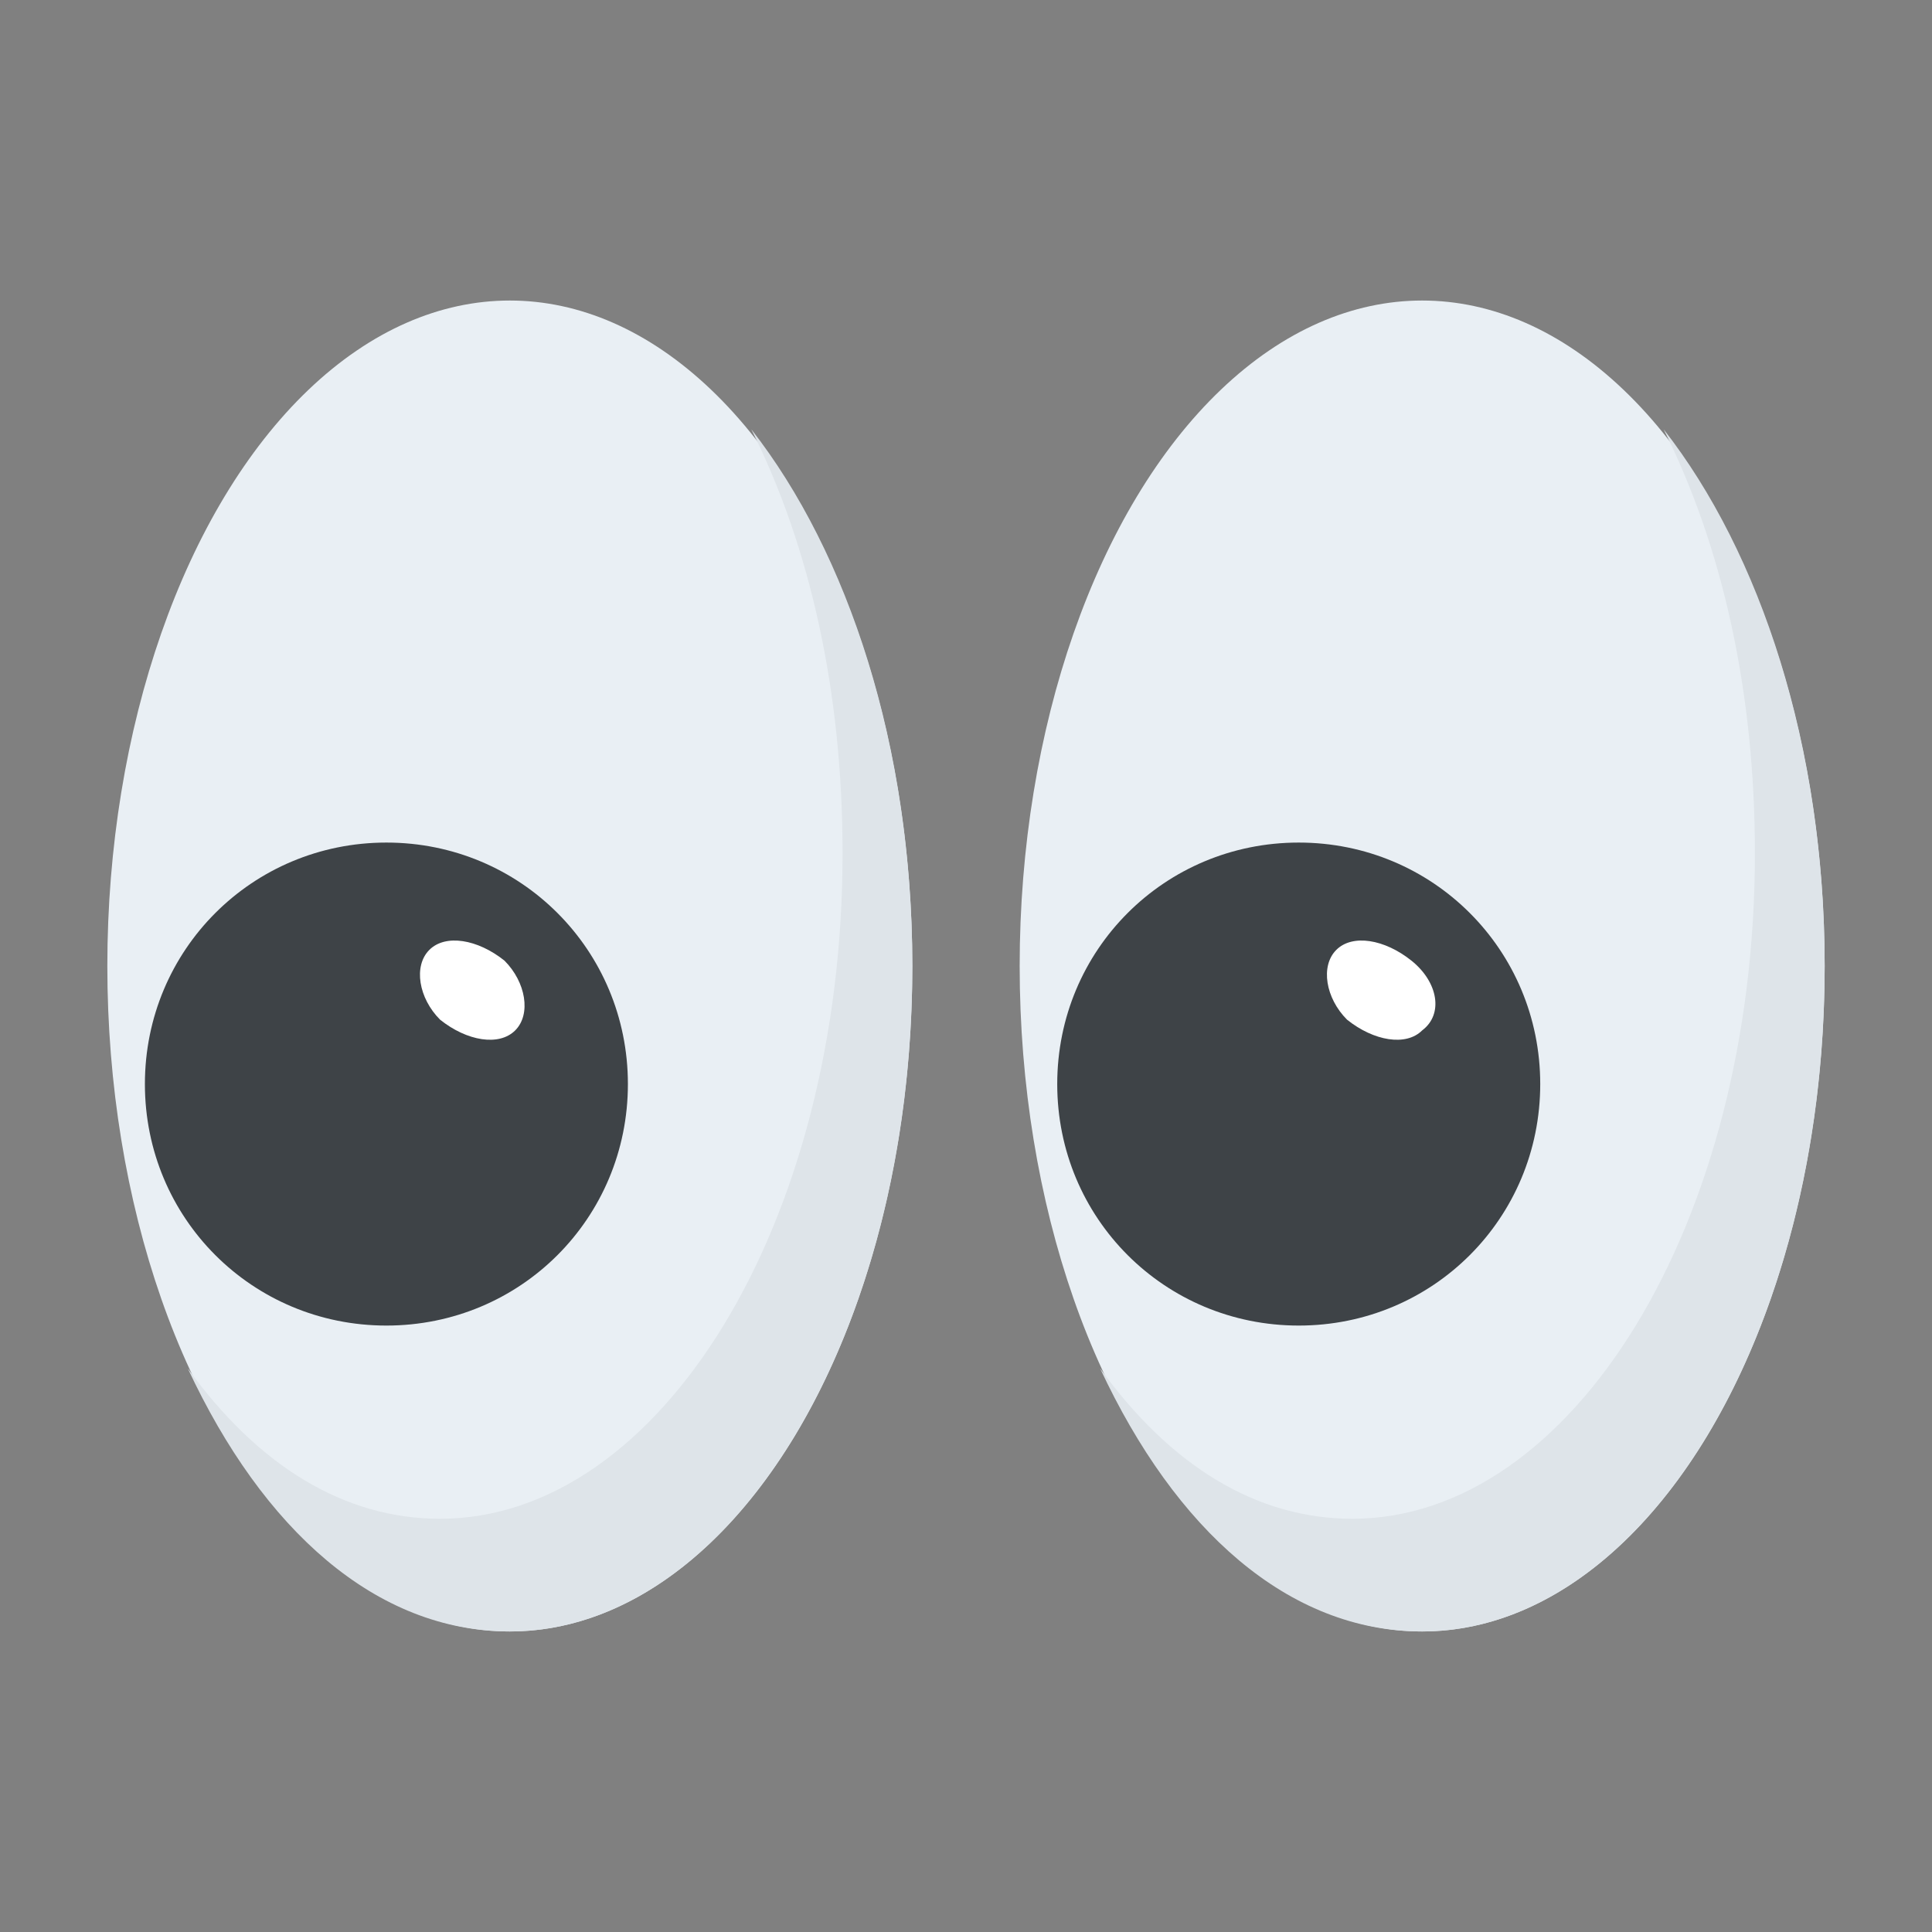 <?xml version="1.0" encoding="utf-8"?>
<!-- Generator: Adobe Illustrator 18.0.0, SVG Export Plug-In . SVG Version: 6.00 Build 0)  -->
<!DOCTYPE svg PUBLIC "-//W3C//DTD SVG 1.1//EN" "http://www.w3.org/Graphics/SVG/1.1/DTD/svg11.dtd">
<svg version="1.1" id="Layer_1" xmlns="http://www.w3.org/2000/svg" xmlns:xlink="http://www.w3.org/1999/xlink" x="0px" y="0px"
	 viewBox="0 0 36 36" enable-background="new 0 0 36 36" xml:space="preserve">
<rect x="0" y="0" width="36" height="36" fill="#808080" stroke="none"/>
<g>
	<g>
		<g>
			<g>
				<ellipse fill="#E9EFF4" cx="9.5" cy="18" rx="7.5" ry="12.4"/>
			</g>
		</g>
		<g>
			<g>
				<path fill="#DEE4E9" d="M17,18c0,6.9-3.4,12.4-7.5,12.4c-2.5,0-4.6-1.9-6-4.9c1.3,1.8,2.9,2.8,4.7,2.8c4.1,0,7.5-5.5,7.5-12.4
					c0-3-0.6-5.7-1.7-7.9C15.8,10.3,17,13.9,17,18z"/>
			</g>
		</g>
		<g>
			<g>
				<path fill="#3E4347" d="M7.2,24.7c-2.5,0-4.5-2-4.5-4.5c0-2.5,2-4.5,4.5-4.5c2.5,0,4.5,2,4.5,4.5C11.7,22.7,9.7,24.7,7.2,24.7z"
					/>
			</g>
		</g>
		<g>
			<g>
				<path fill="#FFFFFF" d="M9.6,19.2c-0.3,0.3-0.9,0.2-1.4-0.2c-0.4-0.4-0.5-1-0.2-1.3c0.3-0.3,0.9-0.2,1.4,0.2
					C9.8,18.3,9.9,18.9,9.6,19.2z"/>
			</g>
		</g>
	</g>
	<g>
		<g>
			<g>
				<ellipse fill="#E9EFF4" cx="26.5" cy="18" rx="7.5" ry="12.4"/>
			</g>
		</g>
		<g>
			<g>
				<path fill="#DEE4E9" d="M34,18c0,6.9-3.4,12.4-7.5,12.4c-2.5,0-4.6-1.9-6-4.9c1.3,1.8,2.9,2.8,4.7,2.8c4.1,0,7.5-5.5,7.5-12.4
					c0-3-0.6-5.7-1.7-7.9C32.8,10.3,34,13.9,34,18z"/>
			</g>
		</g>
		<g>
			<g>
				<path fill="#3E4347" d="M24.2,24.7c-2.5,0-4.5-2-4.5-4.5c0-2.5,2-4.5,4.5-4.5c2.5,0,4.5,2,4.5,4.5
					C28.7,22.7,26.7,24.7,24.2,24.7z"/>
			</g>
		</g>
		<g>
			<g>
				<path fill="#FFFFFF" d="M26.5,19.2c-0.3,0.3-0.9,0.2-1.4-0.2c-0.4-0.4-0.5-1-0.2-1.3c0.3-0.3,0.9-0.2,1.4,0.2
					C26.8,18.3,26.9,18.9,26.5,19.2z"/>
			</g>
		</g>
	</g>
</g>
</svg>
